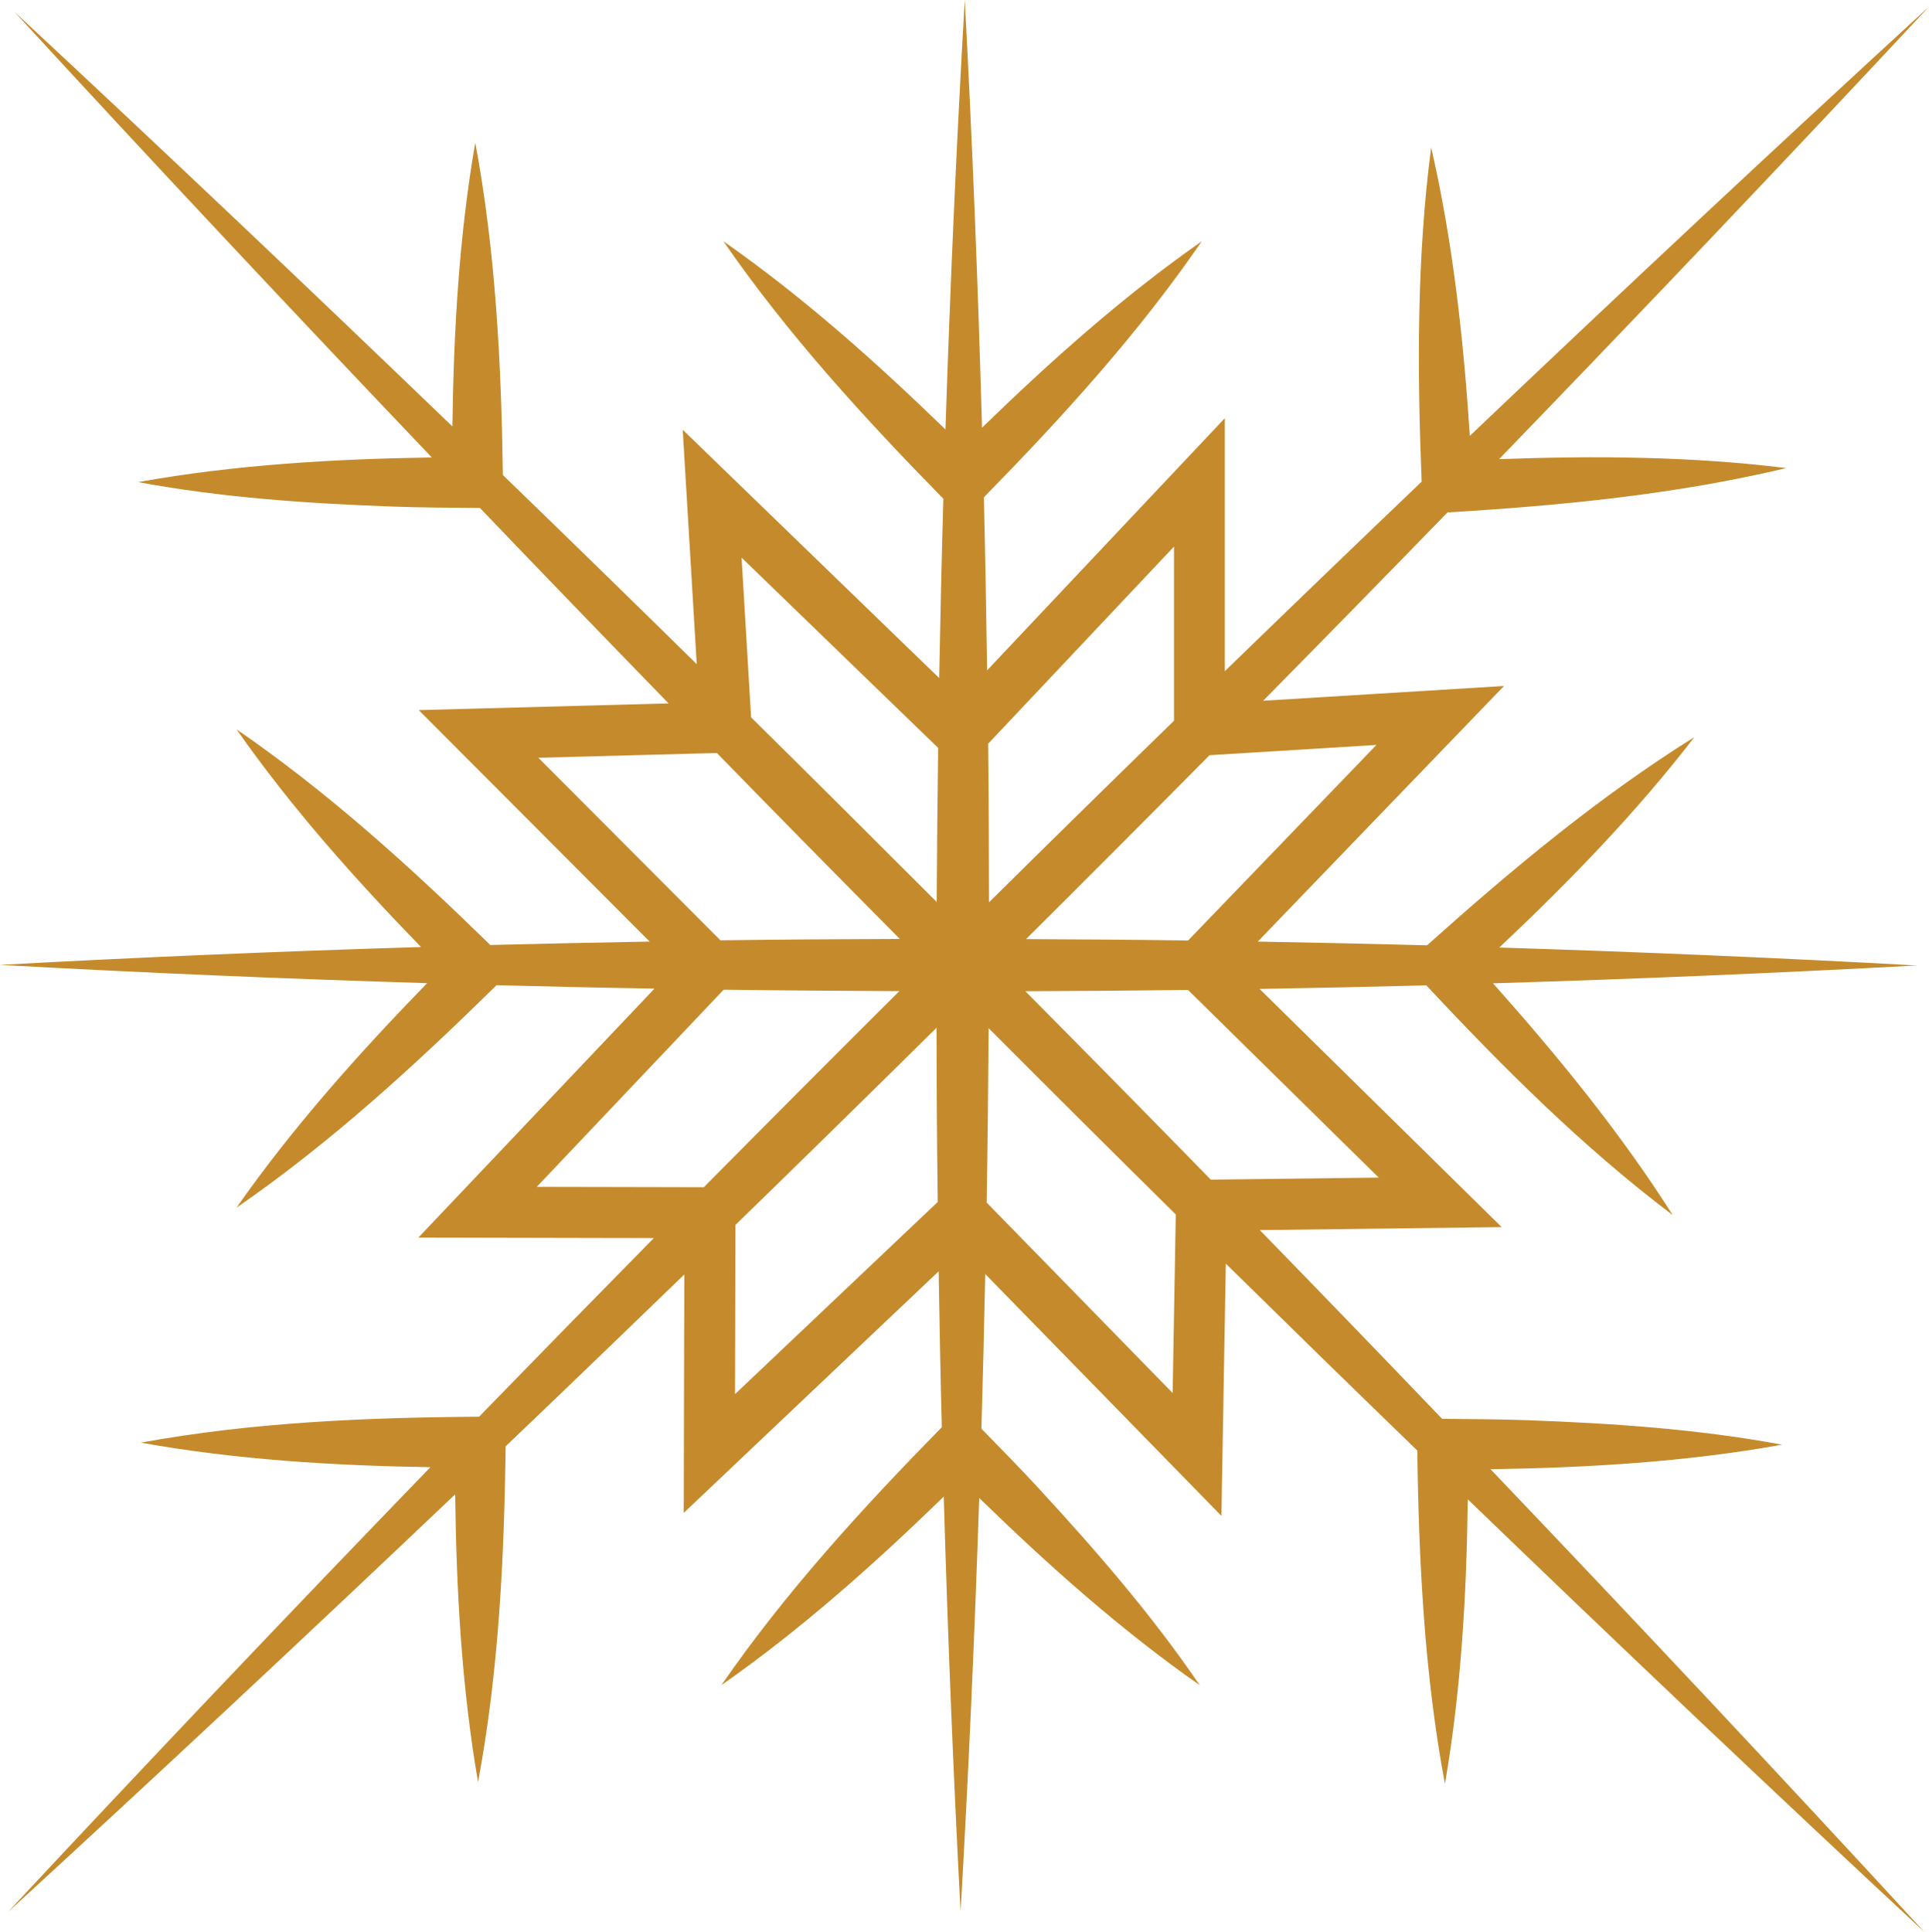 <?xml version="1.0" encoding="UTF-8"?>
<svg id="Layer_2" data-name="Layer 2" xmlns="http://www.w3.org/2000/svg" viewBox="0 0 227.06 227.46">
  <defs>
    <style>
      .cls-1 {
        fill: #c58a2b;
        stroke-width: 0px;
      }
    </style>
  </defs>
  <g id="snowflake">
    <path class="cls-1" d="m175.42,172.95c11.5-.18,23-.85,34.34-2.89-9.9-1.84-19.92-2.51-29.96-2.88-3.31-.11-6.7-.14-10.05-.16-7.12-7.43-14.27-14.84-21.46-22.22l28.47-.35-28.5-28.04c6.54-.11,13.09-.25,19.63-.42,9.03,9.67,18.42,19.05,29,27.04-6.19-9.75-13.49-18.67-21.15-27.28,16.65-.5,33.28-1.2,49.88-2.1-16.35-.9-32.74-1.6-49.14-2.11,8.2-7.74,16.07-15.82,22.96-24.77-11.31,7.07-21.55,15.63-31.47,24.51-6.64-.18-13.28-.32-19.92-.44l28.98-30.09-28.35,1.74c7.27-7.37,14.5-14.76,21.71-22.18.09,0,.15,0,.15,0,13.34-.81,26.69-2.1,39.72-5.21-11.23-1.39-22.53-1.46-33.81-1.05,17.06-17.64,33.94-35.4,50.61-53.27-18.13,16.64-36.15,33.49-54.05,50.53-.75-11.4-1.98-22.78-4.55-33.95-1.71,13.05-1.64,26.22-1.12,39.34-7.75,7.4-15.47,14.84-23.17,22.31v-29.78l-27.98,29.68c-.1-6.79-.22-13.58-.38-20.37,9.24-9.44,18.16-19.23,25.65-30.14-9.3,6.51-17.75,14.06-25.87,21.95-.47-16.81-1.14-33.61-2.03-50.37-.97,16.83-1.72,33.7-2.27,50.58-8.21-7.97-16.75-15.59-26.14-22.16,7.57,10.97,16.58,20.81,25.89,30.31-.2,7.03-.36,14.07-.49,21.11l-30.19-29.23,1.65,27.59c-7.58-7.45-15.19-14.88-22.82-22.26-.19-13.1-.84-26.22-3.25-39.13-1.91,11.05-2.54,22.23-2.69,33.41C36.17,33.75,18.98,17.46,1.68,1.37c16.18,17.6,32.58,35.09,49.15,52.48-11.58.18-23.15.85-34.57,2.9,9.9,1.84,19.92,2.51,29.96,2.88,3.39.12,6.84.14,10.27.16,7.37,7.7,14.78,15.37,22.21,23.01l-29.41.79,27.18,27.25c-6.26.11-12.51.24-18.76.4-9.35-9.14-19.06-17.96-29.87-25.39,6.44,9.2,13.91,17.58,21.72,25.63-16.54.5-33.06,1.2-49.55,2.1,16.73.93,33.49,1.64,50.27,2.15-8.06,8.29-15.79,16.93-22.44,26.43,11.09-7.65,21.02-16.77,30.61-26.19,6.2.16,12.39.3,18.59.4l-27.79,29.31,27.71.06c-6.88,6.99-13.74,14-20.57,21.03-13.32.09-26.67.65-39.81,3.05,11.26,2.02,22.67,2.7,34.08,2.89-16.77,17.35-33.37,34.82-49.75,52.39,17.66-16.2,35.22-32.61,52.67-49.2.14,11.34.76,22.67,2.69,33.87,2.44-13.04,3.07-26.29,3.25-39.52,7.03-6.71,14.04-13.46,21.03-20.23l-.07,28.07,30.01-28.44c.1,6.12.21,12.24.37,18.35-9.33,9.52-18.36,19.38-25.95,30.37,9.4-6.58,17.96-14.22,26.18-22.2.47,16.31,1.12,32.6,1.98,48.86.93-16.21,1.65-32.45,2.19-48.7,8.15,7.93,16.63,15.51,25.96,22.04-5.67-8.32-12.26-15.91-19.07-23.29-2.14-2.31-4.39-4.62-6.63-6.9.18-6.07.32-12.14.45-18.21l27.8,28.47.52-29.69c7.49,7.36,15,14.7,22.54,22,.18,13.13.83,26.28,3.25,39.23,1.92-11.07,2.54-22.28,2.69-33.49,17.8,17.17,35.72,34.17,53.75,50.94-16.82-18.28-33.87-36.46-51.1-54.51Zm-13.13-34.33l-19.77.24c-7.24-7.42-14.52-14.81-21.83-22.18,6.38-.02,12.77-.07,19.15-.15l22.45,22.09Zm-.27-50.93l-22.17,23.02c-6.36-.09-12.72-.13-19.08-.16,7.23-7.19,14.43-14.41,21.6-21.65l19.65-1.21Zm-23.83-23.35v20.5c-7.29,7.1-14.55,14.23-21.78,21.38,0-6.22-.03-12.45-.1-18.67l21.88-23.21Zm-50.91,1.29l23.15,22.41c-.08,6.05-.14,12.09-.17,18.14-7.26-7.27-14.54-14.52-21.85-21.74l-1.12-18.82Zm-23.91,23.57l21.01-.56c7.15,7.33,14.33,14.62,21.54,21.89-7.04.02-14.08.07-21.12.16l-21.43-21.49Zm-.19,50.51l22-23.21c6.89.09,13.79.14,20.68.17-7.7,7.67-15.37,15.36-23.01,23.08l-19.68-.04Zm23.34,24.39l.05-19.91c7.92-7.7,15.81-15.44,23.67-23.21.01,6.84.05,13.67.14,20.51l-23.85,22.61Zm51.51-.12l-21.89-22.42c.11-6.84.18-13.69.23-20.53,7.32,7.34,14.66,14.65,22.03,21.93l-.37,21.02Z"/>
  </g>
</svg>